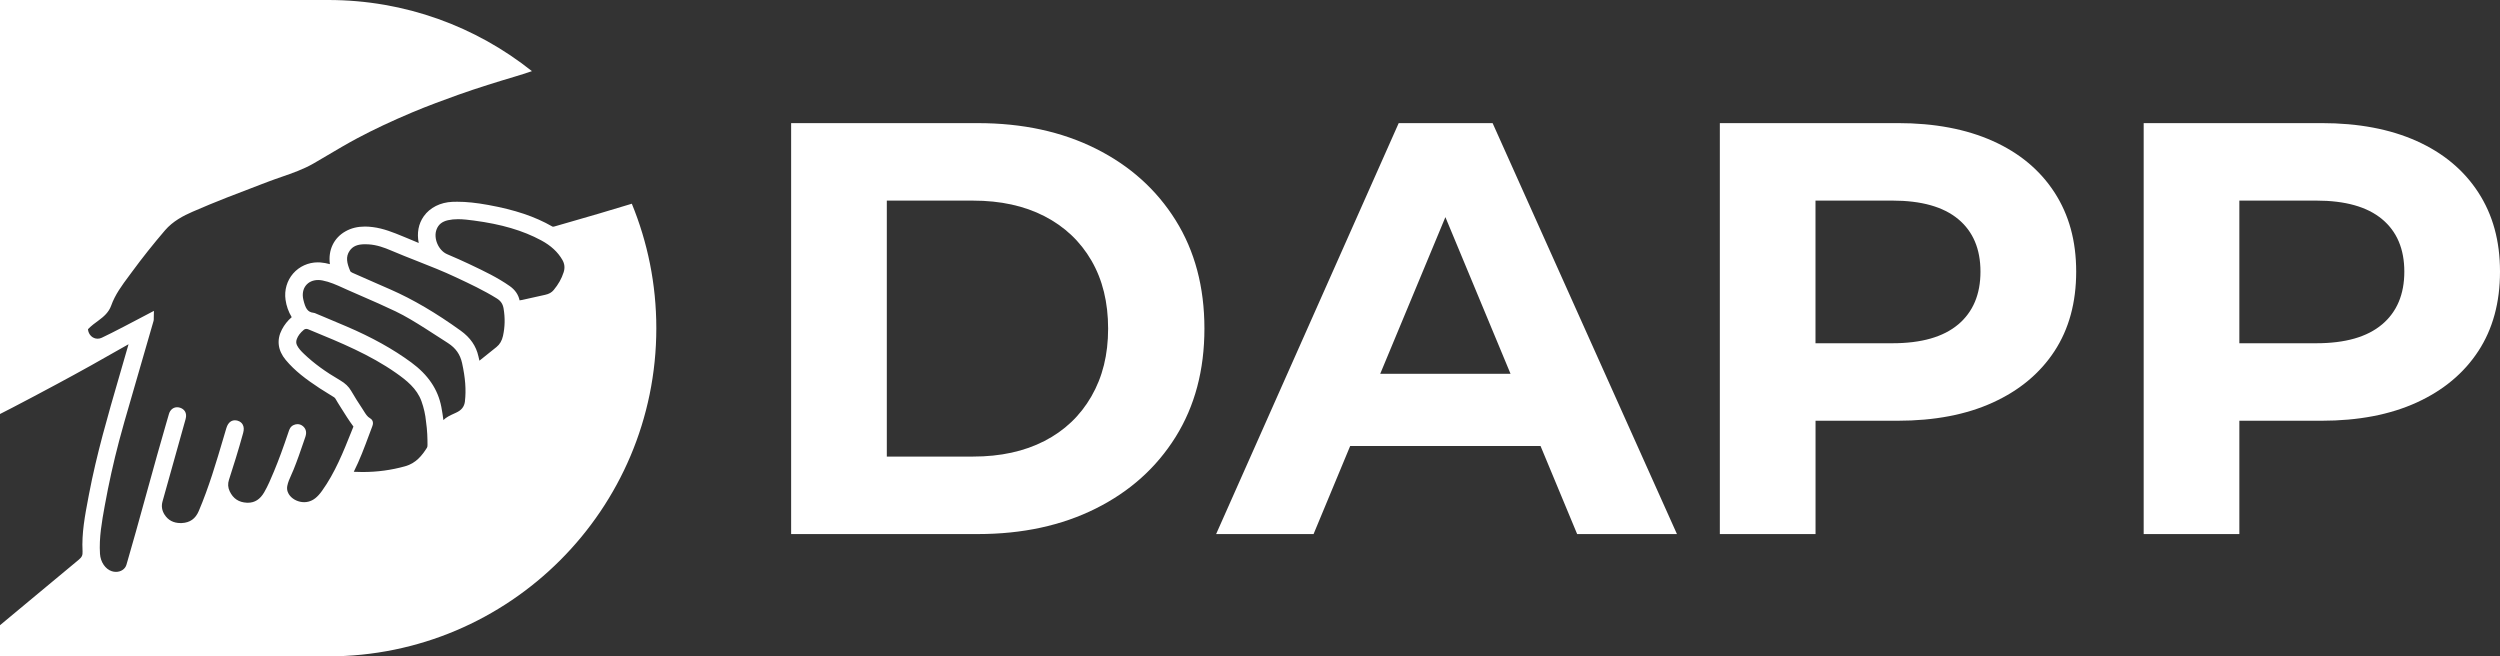 <?xml version="1.0" encoding="UTF-8"?>
<svg id="Layer_1" data-name="Layer 1" xmlns="http://www.w3.org/2000/svg" viewBox="0 0 1116.53 293.14">
  <rect x="0" y="0" width="1116.53" height="293.14" fill="#333333" stroke="none"/>
  <defs>
    <style>
      .cls-1 {
        fill: #fff;
        stroke-width: 0px;
      }
    </style>
  </defs>
  <path class="cls-1" d="m268.52,95.09c-4.55,1.36-9.12,2.66-13.69,3.97-2.39.69-4.79,1.37-7.18,2.07-.27.08-.48.12-.63.12-.12,0-.23-.02-.4-.12-7.78-4.45-16.58-7.4-28.53-9.59-5.39-.98-9.8-1.44-13.89-1.44-.71,0-1.42.01-2.13.04-5.38.22-10.05,2.56-12.8,6.43-2.38,3.35-3.16,7.54-2.26,11.95-.85-.34-1.71-.71-2.59-1.09-.85-.37-1.7-.73-2.56-1.07l-1.93-.79c-4.23-1.74-8.61-3.54-13.42-4.15-1.26-.16-2.41-.24-3.52-.24-3.26,0-6.08.68-8.61,2.09-5.28,2.93-7.9,8.41-7.05,14.7-1.39-.36-2.76-.65-4.22-.76-.39-.03-.78-.04-1.17-.04-4.25,0-8.27,1.82-11.02,4.98-2.76,3.18-4,7.44-3.4,11.71.38,2.76,1.31,5.38,2.76,7.79-1.8,1.54-3.26,3.39-4.36,5.48-2.45,4.65-1.86,9.36,1.69,13.63,4.08,4.89,9.02,8.6,15.19,12.66,1.15.76,2.33,1.48,3.51,2.2.97.59,1.94,1.18,2.89,1.8.44.28.77.87,1.15,1.55.16.29.33.58.5.85l1.49,2.38c1.73,2.76,3.51,5.62,5.51,8.31l-.85,2.12c-3.63,9.1-7.38,18.51-13.19,26.6-2.02,2.82-3.86,4.27-6.13,4.83-.59.14-1.2.22-1.83.22-2.45,0-4.89-1.1-6.35-2.87-.75-.91-1.57-2.4-1.2-4.37.31-1.65,1.04-3.28,1.82-5.02.34-.75.67-1.49.98-2.25,1.65-4.06,3.09-8.25,4.47-12.3l.82-2.4c.84-2.44-.13-3.93-1.1-4.74-.69-.59-1.53-.9-2.4-.9-.56,0-1.13.13-1.71.38-1.53.67-1.97,2.05-2.24,2.87-2.46,7.33-4.47,12.78-6.55,17.78l-.08.19c-1.29,3.09-2.62,6.29-4.31,9.2-1.82,3.15-4.21,4.68-7.3,4.68,0,0-.3,0-.45-.01-3.61-.17-6.12-1.84-7.67-5.11-.79-1.67-.9-3.35-.32-5.13,1.84-5.68,4.22-13.19,6.33-20.89.43-1.55.36-2.8-.22-3.81-.33-.58-1-1.35-2.3-1.71-.39-.1-.77-.16-1.14-.16-1.27,0-2.98.61-3.85,3.53l-1.28,4.32c-3.21,10.87-6.53,22.11-11.04,32.69-1.46,3.43-3.93,5.18-7.55,5.35-.19,0-.38.01-.57.01-3.13,0-5.54-1.26-7.14-3.75-1.18-1.83-1.49-3.8-.93-5.85,3.4-12.3,6.84-24.57,10.32-36.84.82-2.88-.71-4.5-2.42-5.06-.45-.15-.91-.23-1.36-.23-1.72,0-3.12,1.15-3.66,3.01l-1.38,4.76c-1.31,4.53-2.62,9.07-3.89,13.62-1.58,5.65-3.14,11.31-4.71,16.97-1.59,5.74-3.18,11.49-4.78,17.23-1.24,4.46-2.53,8.9-3.81,13.35l-.41,1.41c-.55,1.9-2.43,3.18-4.68,3.18-.61,0-1.23-.1-1.83-.29-2.9-.92-5.07-4.11-5.3-7.76-.46-7.17.84-14.38,2.1-21.35l.08-.43c1.74-9.59,3.88-19.26,6.38-28.72,1.48-5.62,3.14-11.31,4.74-16.81.58-1.98,1.15-3.97,1.72-5.95,1.64-5.7,3.3-11.41,4.95-17.11l3.95-13.65c.1-.36.1-.66.1-.93v-.37s.07-3.2.07-3.2l-6.28,3.3c-2.43,1.28-4.79,2.52-7.16,3.75l-1.17.6c-2.84,1.47-5.78,2.99-8.7,4.36-.6.28-1.22.42-1.84.42-2.27,0-4.11-1.82-4.31-4.24.02,0,.07-.07.17-.16,1.36-1.4,2.93-2.56,4.6-3.77,2.32-1.71,4.53-3.63,5.59-6.58,1.76-4.95,4.82-9.07,8.07-13.43l1.31-1.77c4.53-6.17,9.47-12.38,14.66-18.44,3.55-4.13,8.23-6.53,12.33-8.32,10.09-4.42,20.58-8.4,30.72-12.26l3.38-1.28c1.88-.72,3.78-1.37,5.68-2.03,4.79-1.66,9.73-3.37,14.29-6.01,2.05-1.19,4.1-2.4,6.14-3.6,4.34-2.57,8.83-5.22,13.34-7.63,7.29-3.88,15.31-7.66,24.54-11.55,7.05-2.96,14.25-5.6,20.36-7.79,8.83-3.15,17.89-5.93,25.58-8.22,2.46-.73,4.95-1.53,7.53-2.41C212.6,11.89,180.99,0,146.57,0H0v184.9c1.81-.93,3.6-1.82,5.43-2.78,6.14-3.19,12.68-6.65,19.99-10.58,9.79-5.25,20.27-11.08,31.99-17.8-1.4,4.88-2.74,9.53-4.1,14.18l-.12.41c-4.94,17.01-10.06,34.6-13.44,52.38l-.3,1.59c-1.48,7.77-3.02,15.8-2.58,23.99.09,1.7-.3,2.54-1.73,3.72-7.52,6.21-15.01,12.46-22.5,18.7-4.22,3.52-8.43,7.03-12.66,10.54v13.89h146.57c80.95,0,146.57-65.62,146.57-146.57h0c0-19.68-3.91-38.44-10.94-55.58-4.44,1.33-8.97,2.69-13.68,4.1Zm-77.81,104.83c-2.22,3.52-4.93,6.96-9.74,8.31-6.2,1.73-12.44,2.58-19.08,2.58-1.28,0-2.58-.03-3.89-.1,2.67-5.3,4.75-10.88,6.76-16.29.49-1.31.98-2.63,1.48-3.94.96-2.29-.38-3.36-1.01-3.71-1.16-.66-1.89-1.82-2.73-3.17-.23-.37-.46-.73-.69-1.09-1.79-2.67-3.46-5.34-4.97-7.94-1.09-1.89-2.64-3.37-4.87-4.68-6.63-3.86-11.76-7.6-16.13-11.77-1.41-1.33-2.48-2.5-3.18-3.9-.44-.89-.47-1.75-.1-2.78.53-1.46,1.52-2.78,3.11-4.13.33-.28.69-.42,1.1-.42.3,0,.63.07.98.22l1.45.6c12.82,5.27,26.08,10.72,37.63,18.83,4.65,3.27,9.36,6.94,11.41,12.67,1.05,2.93,1.75,6.04,2.02,9.01.59,4,.67,7.55.67,10.51,0,.57-.07.96-.22,1.18Zm16.95-20.73c-.29,2.43-1.52,4.01-4,5.13-3.07,1.39-4.28,1.98-5.63,3.29-.26-1.97-.55-3.92-.92-5.85-1.51-7.86-5.91-14.37-13.46-19.91-8.1-5.95-17.56-11.21-28.92-16.07-3.4-1.45-6.8-2.88-10.21-4.31l-3.38-1.41c-.31-.15-.67-.33-1.16-.37-2.69-.3-3.6-2.1-4.49-5.78-.59-2.47-.2-4.75,1.1-6.4,1.25-1.58,3.2-2.45,5.5-2.45.62,0,1.26.06,1.91.19,3.27.63,6.3,2,9.49,3.45l1.86.84c2.03.9,4.07,1.78,6.1,2.67,5.02,2.18,10.2,4.44,15.2,6.84,4.55,2.18,8.92,4.89,13.38,7.71,2.87,1.81,5.72,3.66,8.57,5.51l1.57,1.02c3.38,2.2,5.34,5.01,6.19,8.84,1.46,6.63,1.87,12.05,1.28,17.06Zm17-29.22c-.49,2.18-1.44,3.83-2.93,5.02-2.52,2.02-5.04,4.03-7.61,6.1-.16-.65-.31-1.29-.45-1.93-1.02-4.62-3.61-8.37-7.92-11.48-11.07-7.97-21.32-13.98-31.35-18.39-2.05-.9-4.1-1.8-6.15-2.69-3.63-1.59-7.27-3.17-10.89-4.79-.65-.29-.84-.5-.98-.84-1.47-3.45-2.08-6.29-.24-8.95,1.42-2.06,3.49-2.94,6.91-2.94.5,0,1.01.02,1.53.05,3.7.21,7.17,1.5,10.07,2.74,3.84,1.64,7.78,3.19,11.59,4.69,5.76,2.27,11.71,4.61,17.38,7.28,6.1,2.86,12.41,5.82,18.25,9.44,1.8,1.12,2.71,2.48,3.05,4.57.69,4.19.6,8.16-.27,12.13Zm27.05-28.32c-.88,2.77-2.33,5.35-4.42,7.87-.91,1.11-2.13,1.79-3.82,2.15-2.53.55-5.06,1.12-7.5,1.67l-2.81.63-.36.05c-.29.04-.52.07-.74.13-.55-2.57-2.03-4.72-4.4-6.38-5.48-3.85-11.52-6.71-17.35-9.48l-1.18-.56c-2.79-1.33-5.66-2.57-8.44-3.77l-1.03-.45c-3.88-1.68-6.2-7.17-4.67-11.08.85-2.19,2.47-3.49,5.1-4.08,1.37-.31,2.84-.46,4.48-.46,2.39,0,4.87.33,7.06.61,12.33,1.63,21.88,4.44,30.06,8.84,4.34,2.34,7.43,5.19,9.47,8.73,1.02,1.78,1.2,3.56.56,5.58Z"/>
  <path class="cls-1" d="m489.4,66.39c-15.21-7.6-32.77-11.4-52.7-11.4h-83.37v183.53h83.37c19.93,0,37.49-3.8,52.7-11.41,15.21-7.6,27.09-18.26,35.66-31.99,8.56-13.72,12.85-29.84,12.85-48.37s-4.28-34.65-12.85-48.37c-8.57-13.72-20.45-24.38-35.66-31.99Zm-1.97,110.64c-4.98,8.65-11.97,15.3-20.97,19.93-9.01,4.63-19.62,6.95-31.86,6.95h-38.54v-114.31h38.54c12.23,0,22.85,2.32,31.86,6.95,9,4.63,15.99,11.23,20.97,19.79,4.98,8.57,7.47,18.71,7.47,30.41s-2.49,21.63-7.47,30.28Z"/>
  <path class="cls-1" d="m624.68,54.98l-81.54,183.53h43.52l16.35-39.33h85.01l16.35,39.33h44.57l-82.33-183.53h-41.95Zm-8.25,111.95l29.1-69.96,29.09,69.96h-58.19Z"/>
  <path class="cls-1" d="m890.01,62.98c-11.89-5.33-26.05-8-42.47-8h-79.44v183.53h42.74v-50.6h36.71c16.43,0,30.58-2.71,42.47-8.13,11.88-5.42,21.06-13.07,27.53-22.94,6.46-9.87,9.7-21.72,9.7-35.52s-3.24-25.43-9.7-35.4c-6.47-9.96-15.65-17.61-27.53-22.94Zm-15.47,81.93c-6.65,5.6-16.43,8.39-29.37,8.39h-34.35v-63.71h34.35c12.93,0,22.72,2.75,29.37,8.26,6.64,5.51,9.96,13.33,9.96,23.47s-3.32,18-9.96,23.6Z"/>
  <path class="cls-1" d="m1106.83,85.92c-6.47-9.96-15.65-17.61-27.53-22.94-11.89-5.33-26.05-8-42.47-8h-79.44v183.53h42.73v-50.6h36.71c16.43,0,30.58-2.71,42.47-8.13,11.88-5.42,21.06-13.07,27.53-22.94,6.47-9.87,9.7-21.72,9.7-35.52s-3.23-25.43-9.7-35.4Zm-43,58.99c-6.64,5.6-16.43,8.39-29.36,8.39h-34.35v-63.71h34.35c12.93,0,22.72,2.75,29.36,8.26s9.97,13.33,9.97,23.47-3.32,18-9.97,23.6Z"/>
</svg>